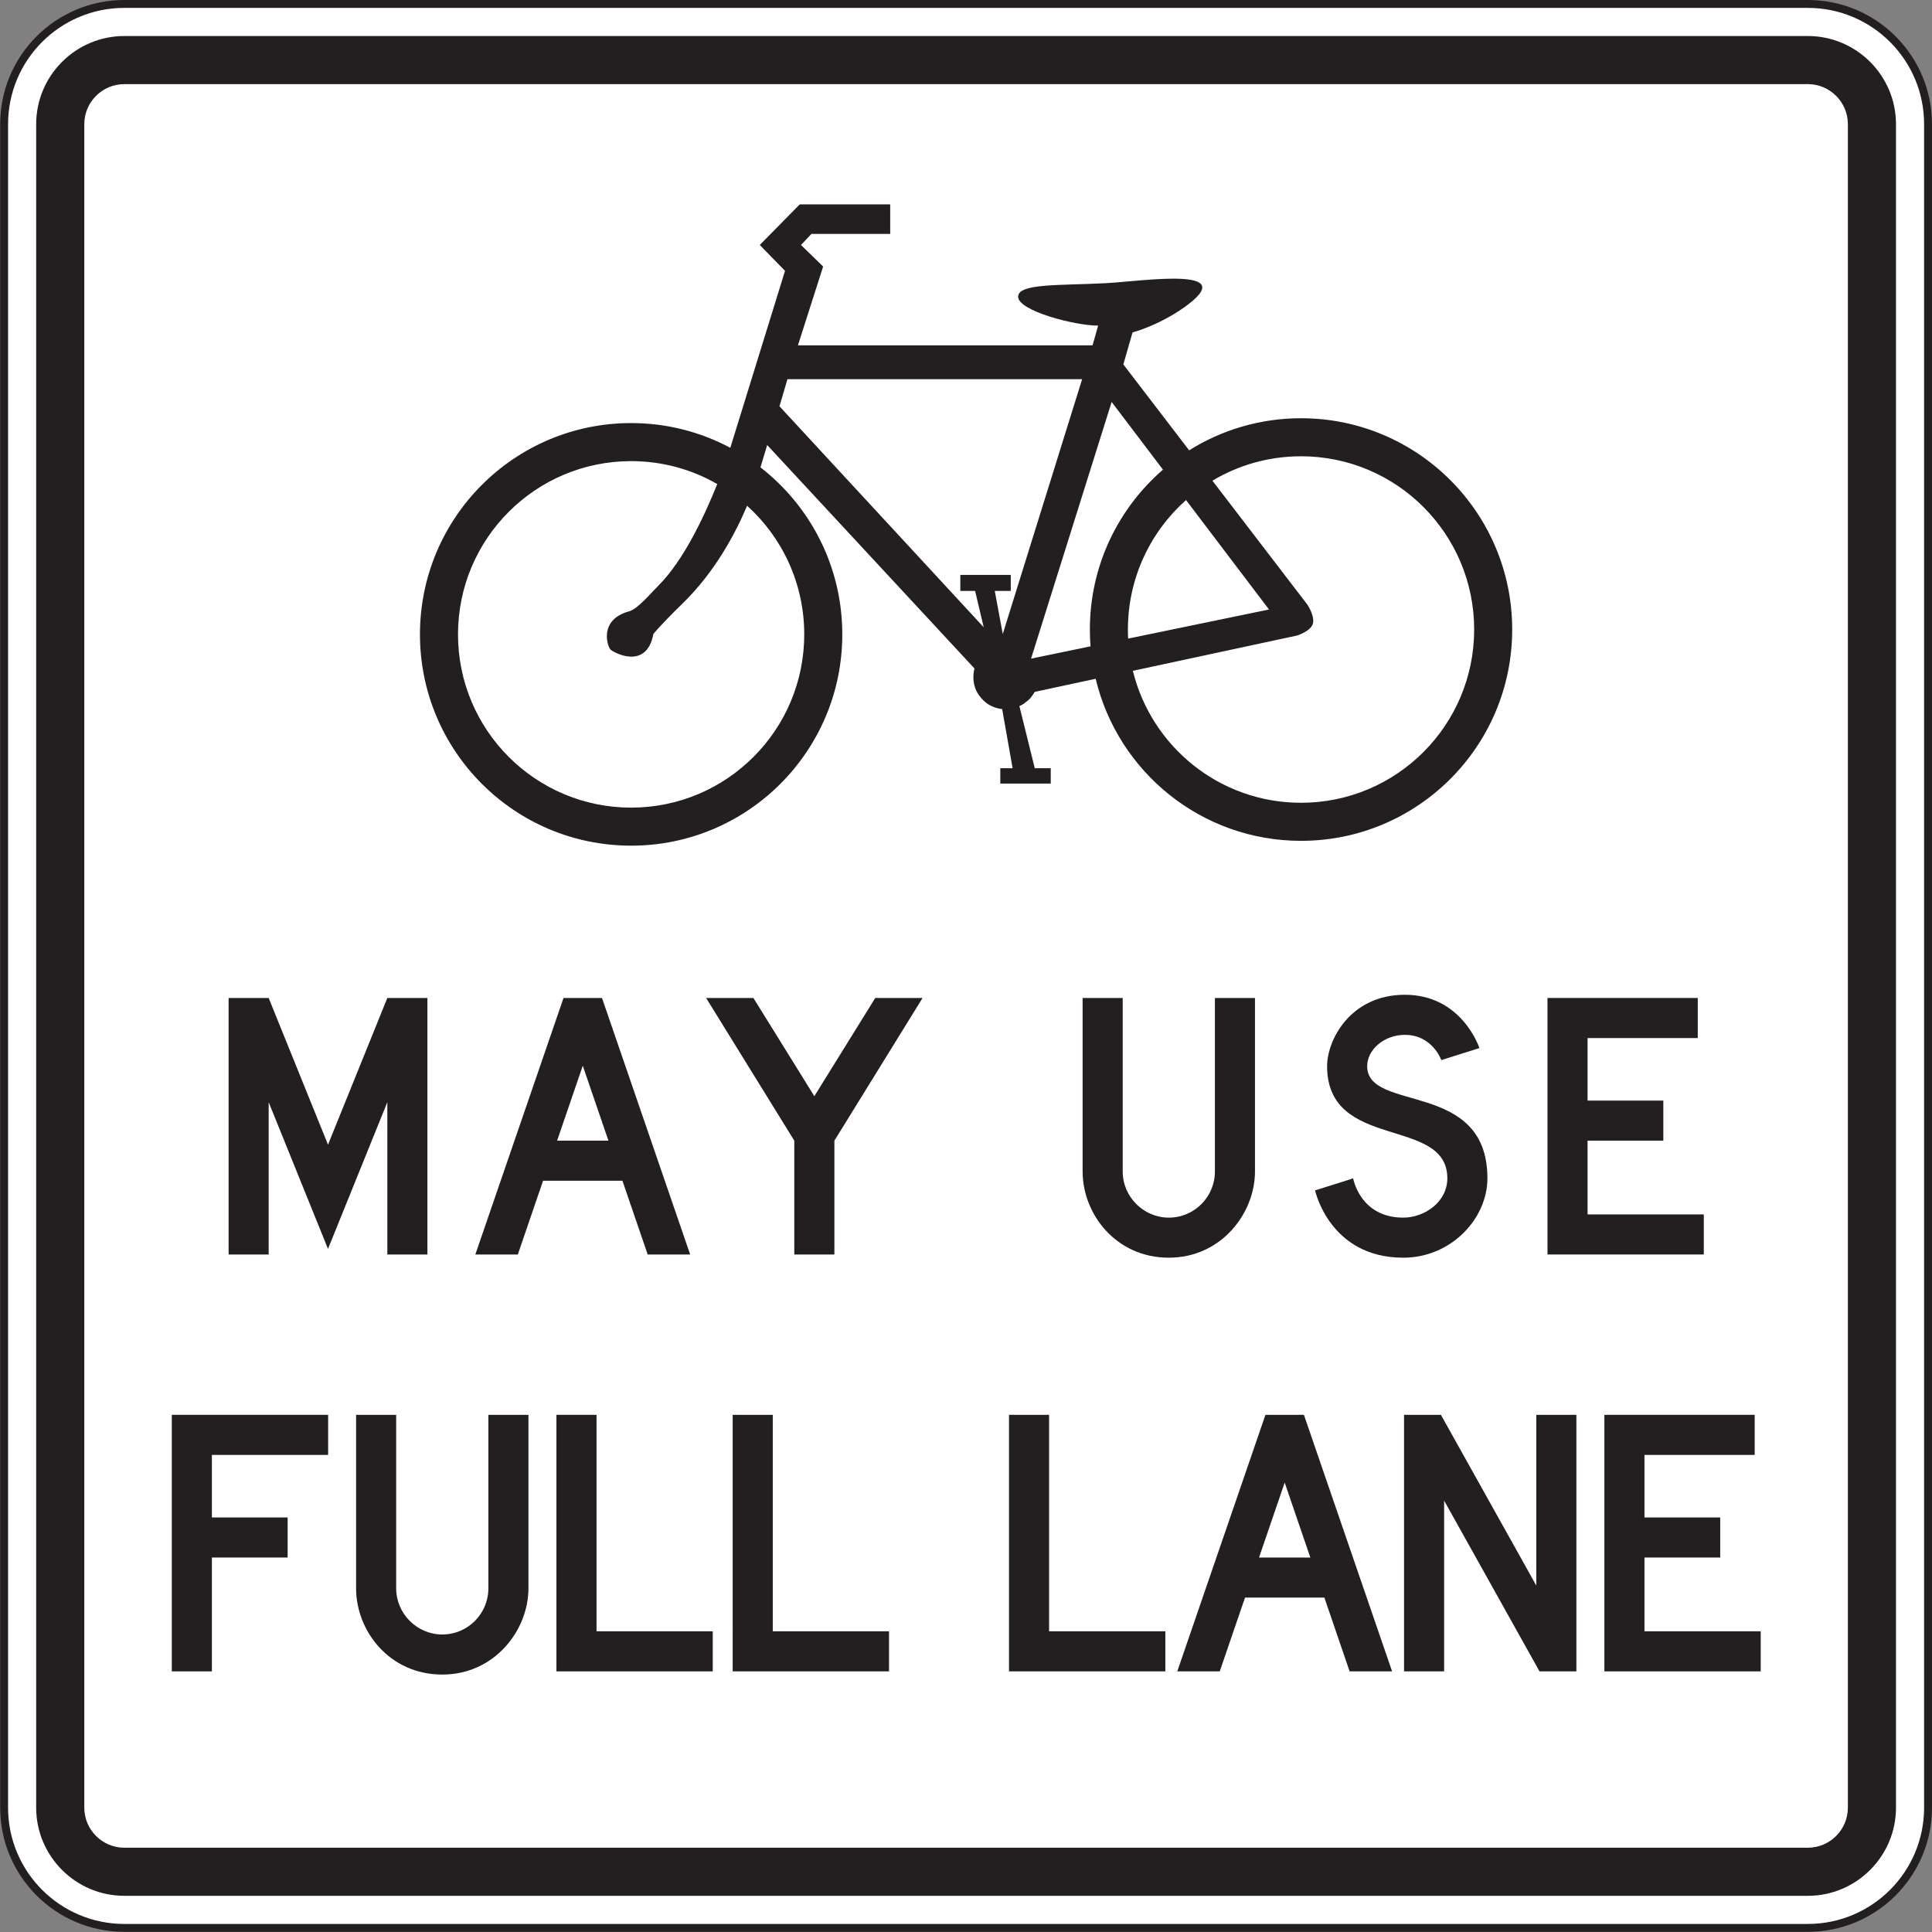<?xml version="1.0" encoding="UTF-8" standalone="no"?>
<!-- Created with Inkscape (http://www.inkscape.org/) -->

<svg
   xmlns:dc="http://purl.org/dc/elements/1.1/"
   xmlns:cc="http://creativecommons.org/ns#"
   xmlns:rdf="http://www.w3.org/1999/02/22-rdf-syntax-ns#"
   xmlns:svg="http://www.w3.org/2000/svg"
   xmlns="http://www.w3.org/2000/svg"
   xmlns:sodipodi="http://sodipodi.sourceforge.net/DTD/sodipodi-0.dtd"
   xmlns:inkscape="http://www.inkscape.org/namespaces/inkscape"
   width="152.93"
   height="152.93"
   id="svg5974"
   version="1.1"
   inkscape:version="0.48.3.1 r9886"
   sodipodi:docname="New document 24">
  <rect width="100%" height="100%" fill="#808080" stroke="none"/>
  <defs
     id="defs5976">
    <clipPath
       clipPathUnits="userSpaceOnUse"
       id="clipPath3911">
      <path
         inkscape:connector-curvature="0"
         d="m 62.625,45 513.612,0 0,693 -513.612,0 0,-693 z"
         id="path3913" />
    </clipPath>
  </defs>
  <sodipodi:namedview
     id="base"
     pagecolor="#ffffff"
     bordercolor="#666666"
     borderopacity="1.0"
     inkscape:pageopacity="0.0"
     inkscape:pageshadow="2"
     inkscape:zoom="0.35"
     inkscape:cx="76.471563"
     inkscape:cy="76.471267"
     inkscape:document-units="px"
     inkscape:current-layer="layer1"
     showgrid="false"
     fit-margin-top="0"
     fit-margin-left="0"
     fit-margin-right="0"
     fit-margin-bottom="0"
     inkscape:window-width="451"
     inkscape:window-height="415"
     inkscape:window-x="125"
     inkscape:window-y="125"
     inkscape:window-maximized="0" />
  <g
     inkscape:label="Layer 1"
     inkscape:groupmode="layer"
     id="layer1"
     transform="translate(-298.528,-455.904)">
    <g
       transform="matrix(1.25,0,0,-1.25,-174.326,1193.615)"
       id="g3907">
      <g
         id="g3909"
         clip-path="url(#clipPath3911)">
        <g
           id="g3915"
           transform="translate(500.377,475.7)">
          <path
             inkscape:connector-curvature="0"
             d="m 0,0 c 0,-4.205 -3.409,-7.615 -7.615,-7.615 l -106.604,0 c -4.205,0 -7.614,3.41 -7.614,7.615 l 0,106.604 c 0,4.206 3.409,7.615 7.614,7.615 l 106.604,0 C -3.409,114.219 0,110.81 0,106.604 L 0,0 z"
             style="fill:#ffffff;fill-opacity:1;fill-rule:nonzero;stroke:none"
             id="path3917" />
        </g>
        <g
           id="g3919"
           transform="translate(500.377,475.7)">
          <path
             inkscape:connector-curvature="0"
             d="m 0,0 c 0,-4.205 -3.409,-7.615 -7.615,-7.615 l -106.604,0 c -4.205,0 -7.614,3.41 -7.614,7.615 l 0,106.604 c 0,4.206 3.409,7.615 7.614,7.615 l 106.604,0 C -3.409,114.219 0,110.81 0,106.604 L 0,0 z"
             style="fill:none;stroke:#231f20;stroke-width:0.5;stroke-linecap:butt;stroke-linejoin:miter;stroke-miterlimit:4;stroke-opacity:1;stroke-dasharray:none"
             id="path3921" />
        </g>
        <g
           id="g3923"
           transform="translate(495.3,475.7)">
          <path
             inkscape:connector-curvature="0"
             d="m 0,0 c 0,-1.399 -1.137,-2.539 -2.538,-2.539 l -106.604,0 c -1.399,0 -2.537,1.14 -2.537,2.539 l 0,106.604 c 0,1.4 1.138,2.538 2.537,2.538 l 106.604,0 c 1.401,0 2.538,-1.138 2.538,-2.538 L 0,0 z m -2.538,112.188 -106.604,0 c -3.078,0 -5.584,-2.505 -5.584,-5.584 l 0,-106.604 c 0,-3.079 2.506,-5.584 5.584,-5.584 l 106.604,0 c 3.08,0 5.584,2.505 5.584,5.584 l 0,106.604 c 0,3.079 -2.504,5.584 -5.584,5.584"
             style="fill:#231f20;fill-opacity:1;fill-rule:nonzero;stroke:none"
             id="path3925" />
        </g>
        <g
           id="g3927"
           transform="translate(460.671,539.333)">
          <path
             inkscape:connector-curvature="0"
             d="m 0,0 c -5.155,0 -9.478,3.56 -10.649,8.357 l 10.396,2.233 c 0,0 0.918,0.286 1.014,0.792 0.094,0.504 -0.367,1.176 -0.367,1.176 l -6.005,7.838 c 1.642,0.981 3.561,1.546 5.611,1.546 6.056,0 10.964,-4.913 10.964,-10.971 C 10.964,4.911 6.056,0 0,0 m -10.963,10.971 c 0,3.261 1.423,6.189 3.68,8.199 l 5.255,-6.931 -8.921,-1.842 c -0.01,0.19 -0.014,0.381 -0.014,0.574 m -6.133,-1.843 5.103,16.254 3.25,-4.287 c -2.834,-2.453 -4.629,-6.079 -4.629,-10.124 0,-0.359 0.015,-0.714 0.042,-1.065 l -3.766,-0.778 z m -1.792,1.559 -0.506,2.729 1.013,0 0,1.013 -3.194,0 0,-1.013 0.935,0 0.545,-2.3 -12.933,13.993 0.506,1.716 18.66,0 -5.026,-16.138 z m -12.571,-0.023 c 0,-6.058 -4.908,-10.971 -10.962,-10.971 -6.055,0 -10.964,4.913 -10.964,10.971 0,6.059 4.909,10.971 10.964,10.971 1.984,0 3.847,-0.528 5.453,-1.451 -0.788,-1.972 -2.112,-4.82 -3.717,-6.423 -0.499,-0.5 -1.328,-1.492 -1.848,-1.632 -1.954,-0.524 -1.4,-2.22 -1.193,-2.427 0.189,-0.19 2.28,-1.332 2.713,0.985 0,0 0.408,0.529 1.849,1.932 2.06,2.006 3.352,4.445 4.086,6.191 2.223,-2.008 3.619,-4.914 3.619,-8.146 M 0,24.351 c -2.601,0 -5.03,-0.744 -7.085,-2.032 l -4.168,5.441 0.584,2.027 c 0,0 1.559,0.39 3.234,1.559 3.817,2.69 -2.649,1.676 -4.908,1.559 -2.922,-0.155 -5.572,0 -5.572,-0.858 0,-0.896 3.584,-1.831 5.065,-1.831 l -0.35,-1.248 -18.659,0 1.596,4.99 -1.403,1.364 0.663,0.702 4.987,0 0,1.871 -5.727,0 -2.532,-2.573 1.598,-1.637 -3.464,-11.206 c -1.872,0.999 -4.01,1.566 -6.28,1.566 -7.386,0 -13.373,-5.991 -13.373,-13.381 0,-7.389 5.987,-13.38 13.373,-13.38 7.384,0 13.371,5.991 13.371,13.38 0,4.302 -2.029,8.129 -5.181,10.576 l 0.425,1.414 13.127,-14.15 c 0,0 -0.274,-0.896 0.272,-1.676 0.39,-0.546 0.857,-0.819 1.481,-0.896 l 0.662,-3.742 -0.78,0 0,-0.975 3.195,0 0,0.975 -1.013,0 -0.974,3.937 c 0.234,0.077 0.389,0.233 0.584,0.389 0.156,0.117 0.39,0.507 0.39,0.507 l 3.857,0.829 C -11.6,1.966 -6.311,-2.41 0,-2.41 c 7.385,0 13.372,5.99 13.372,13.381 0,7.389 -5.987,13.38 -13.372,13.38"
             style="fill:#231f20;fill-opacity:1;fill-rule:evenodd;stroke:none"
             id="path3929" />
        </g>
        <g
           id="g3931"
           transform="translate(405.349,510.728)">
          <path
             inkscape:connector-curvature="0"
             d="m 0,0 0,16.244 -2.538,0 -3.757,-9.29 -3.757,9.29 -2.537,0 0,-16.244 2.537,0 0,9.644 3.757,-9.289 3.757,9.289 L -2.538,0 0,0 z"
             style="fill:#231f20;fill-opacity:1;fill-rule:evenodd;stroke:none"
             id="path3933" />
        </g>
        <g
           id="g3935"
           transform="translate(416.812,517.936)">
          <path
             inkscape:connector-curvature="0"
             d="M 0,0 -3.25,0 -1.625,4.746 0,0 z m 5.176,-7.208 -5.583,16.244 -2.437,0 -5.584,-16.244 2.691,0 1.598,4.67 5.026,0 1.599,-4.67 2.69,0 z"
             style="fill:#231f20;fill-opacity:1;fill-rule:evenodd;stroke:none"
             id="path3937" />
        </g>
        <g
           id="g3939"
           transform="translate(436.705,526.972)">
          <path
             inkscape:connector-curvature="0"
             d="M 0,0 -2.996,0 -6.854,-6.219 -10.712,0 l -2.995,0 5.584,-9.036 0,-7.208 2.539,0 0,7.208 L 0,0 z"
             style="fill:#231f20;fill-opacity:1;fill-rule:evenodd;stroke:none"
             id="path3941" />
        </g>
        <g
           id="g3943"
           transform="translate(457.755,515.982)">
          <path
             inkscape:connector-curvature="0"
             d="m 0,0 0,10.99 -2.538,0 0,-10.99 c 0,-1.6 -1.295,-2.92 -2.919,-2.92 -1.599,0 -2.919,1.32 -2.919,2.92 l 0,10.99 -2.539,0 0,-10.99 c 0,-2.691 2.108,-5.457 5.458,-5.457 C -2.132,-5.457 0,-2.641 0,0"
             style="fill:#231f20;fill-opacity:1;fill-rule:evenodd;stroke:none"
             id="path3945" />
        </g>
        <g
           id="g3947"
           transform="translate(472.474,515.55)">
          <path
             inkscape:connector-curvature="0"
             d="m 0,0 c 0,6.269 -7.614,4.137 -7.614,7.107 0,1.014 1.041,1.979 2.387,1.979 1.75,0 2.308,-1.598 2.308,-1.598 l 2.412,0.761 c 0,0 -1.091,3.376 -4.72,3.376 -3.454,0 -4.925,-2.868 -4.925,-4.518 0,-5.406 7.614,-3.148 7.614,-7.107 0,-1.498 -1.447,-2.488 -2.792,-2.488 -2.741,0 -3.173,2.488 -3.173,2.488 0.026,0 -2.411,-0.762 -2.411,-0.762 0,0 0.913,-4.263 5.584,-4.263 C -2.309,-5.025 0,-2.564 0,0"
             style="fill:#231f20;fill-opacity:1;fill-rule:evenodd;stroke:none"
             id="path3949" />
        </g>
        <g
           id="g3951"
           transform="translate(486.176,510.728)">
          <path
             inkscape:connector-curvature="0"
             d="m 0,0 0,2.538 -7.36,0 0,4.67 4.797,0 0,2.538 -4.797,0 0,3.959 6.979,0 0,2.539 -9.517,0 L -9.898,0 0,0 z"
             style="fill:#231f20;fill-opacity:1;fill-rule:evenodd;stroke:none"
             id="path3953" />
        </g>
        <g
           id="g3955"
           transform="translate(399.062,498.036)">
          <path
             inkscape:connector-curvature="0"
             d="m 0,0 0,2.538 -9.899,0 0,-16.245 2.538,0 0,7.209 4.797,0 0,2.538 -4.797,0 0,3.96 L 0,0 z"
             style="fill:#231f20;fill-opacity:1;fill-rule:evenodd;stroke:none"
             id="path3957" />
        </g>
        <g
           id="g3959"
           transform="translate(411.747,489.584)">
          <path
             inkscape:connector-curvature="0"
             d="m 0,0 0,10.99 -2.538,0 0,-10.99 c 0,-1.599 -1.294,-2.919 -2.919,-2.919 -1.6,0 -2.919,1.32 -2.919,2.919 l 0,10.99 -2.538,0 0,-10.99 c 0,-2.69 2.106,-5.457 5.457,-5.457 C -2.133,-5.457 0,-2.64 0,0"
             style="fill:#231f20;fill-opacity:1;fill-rule:evenodd;stroke:none"
             id="path3961" />
        </g>
        <g
           id="g3963"
           transform="translate(423.418,484.329)">
          <path
             inkscape:connector-curvature="0"
             d="m 0,0 0,2.539 -7.36,0 0,13.706 -2.539,0 L -9.899,0 0,0 z"
             style="fill:#231f20;fill-opacity:1;fill-rule:evenodd;stroke:none"
             id="path3965" />
        </g>
        <g
           id="g3967"
           transform="translate(434.58,484.329)">
          <path
             inkscape:connector-curvature="0"
             d="m 0,0 0,2.539 -7.361,0 0,13.706 -2.538,0 L -9.899,0 0,0 z"
             style="fill:#231f20;fill-opacity:1;fill-rule:evenodd;stroke:none"
             id="path3969" />
        </g>
        <g
           id="g3971"
           transform="translate(452.079,484.329)">
          <path
             inkscape:connector-curvature="0"
             d="m 0,0 0,2.539 -7.362,0 0,13.706 -2.538,0 L -9.9,0 0,0 z"
             style="fill:#231f20;fill-opacity:1;fill-rule:evenodd;stroke:none"
             id="path3973" />
        </g>
        <g
           id="g3975"
           transform="translate(461.26,491.538)">
          <path
             inkscape:connector-curvature="0"
             d="M 0,0 -3.249,0 -1.624,4.746 0,0 z m 5.178,-7.209 -5.584,16.245 -2.437,0 -5.583,-16.245 2.69,0 1.6,4.672 5.025,0 1.599,-4.672 2.69,0 z"
             style="fill:#231f20;fill-opacity:1;fill-rule:evenodd;stroke:none"
             id="path3977" />
        </g>
        <g
           id="g3979"
           transform="translate(478.108,484.329)">
          <path
             inkscape:connector-curvature="0"
             d="m 0,0 0,16.245 -2.538,0 0,-10.812 -6.041,10.812 -2.335,0 0,-16.245 2.538,0 0,10.814 L -2.335,0 0,0 z"
             style="fill:#231f20;fill-opacity:1;fill-rule:evenodd;stroke:none"
             id="path3981" />
        </g>
        <g
           id="g3983"
           transform="translate(489.781,484.329)">
          <path
             inkscape:connector-curvature="0"
             d="m 0,0 0,2.539 -7.362,0 0,4.67 4.797,0 0,2.538 -4.797,0 0,3.96 6.98,0 0,2.538 -9.518,0 L -9.9,0 0,0 z"
             style="fill:#231f20;fill-opacity:1;fill-rule:evenodd;stroke:none"
             id="path3985" />
        </g>
      </g>
    </g>
  </g>
</svg>
